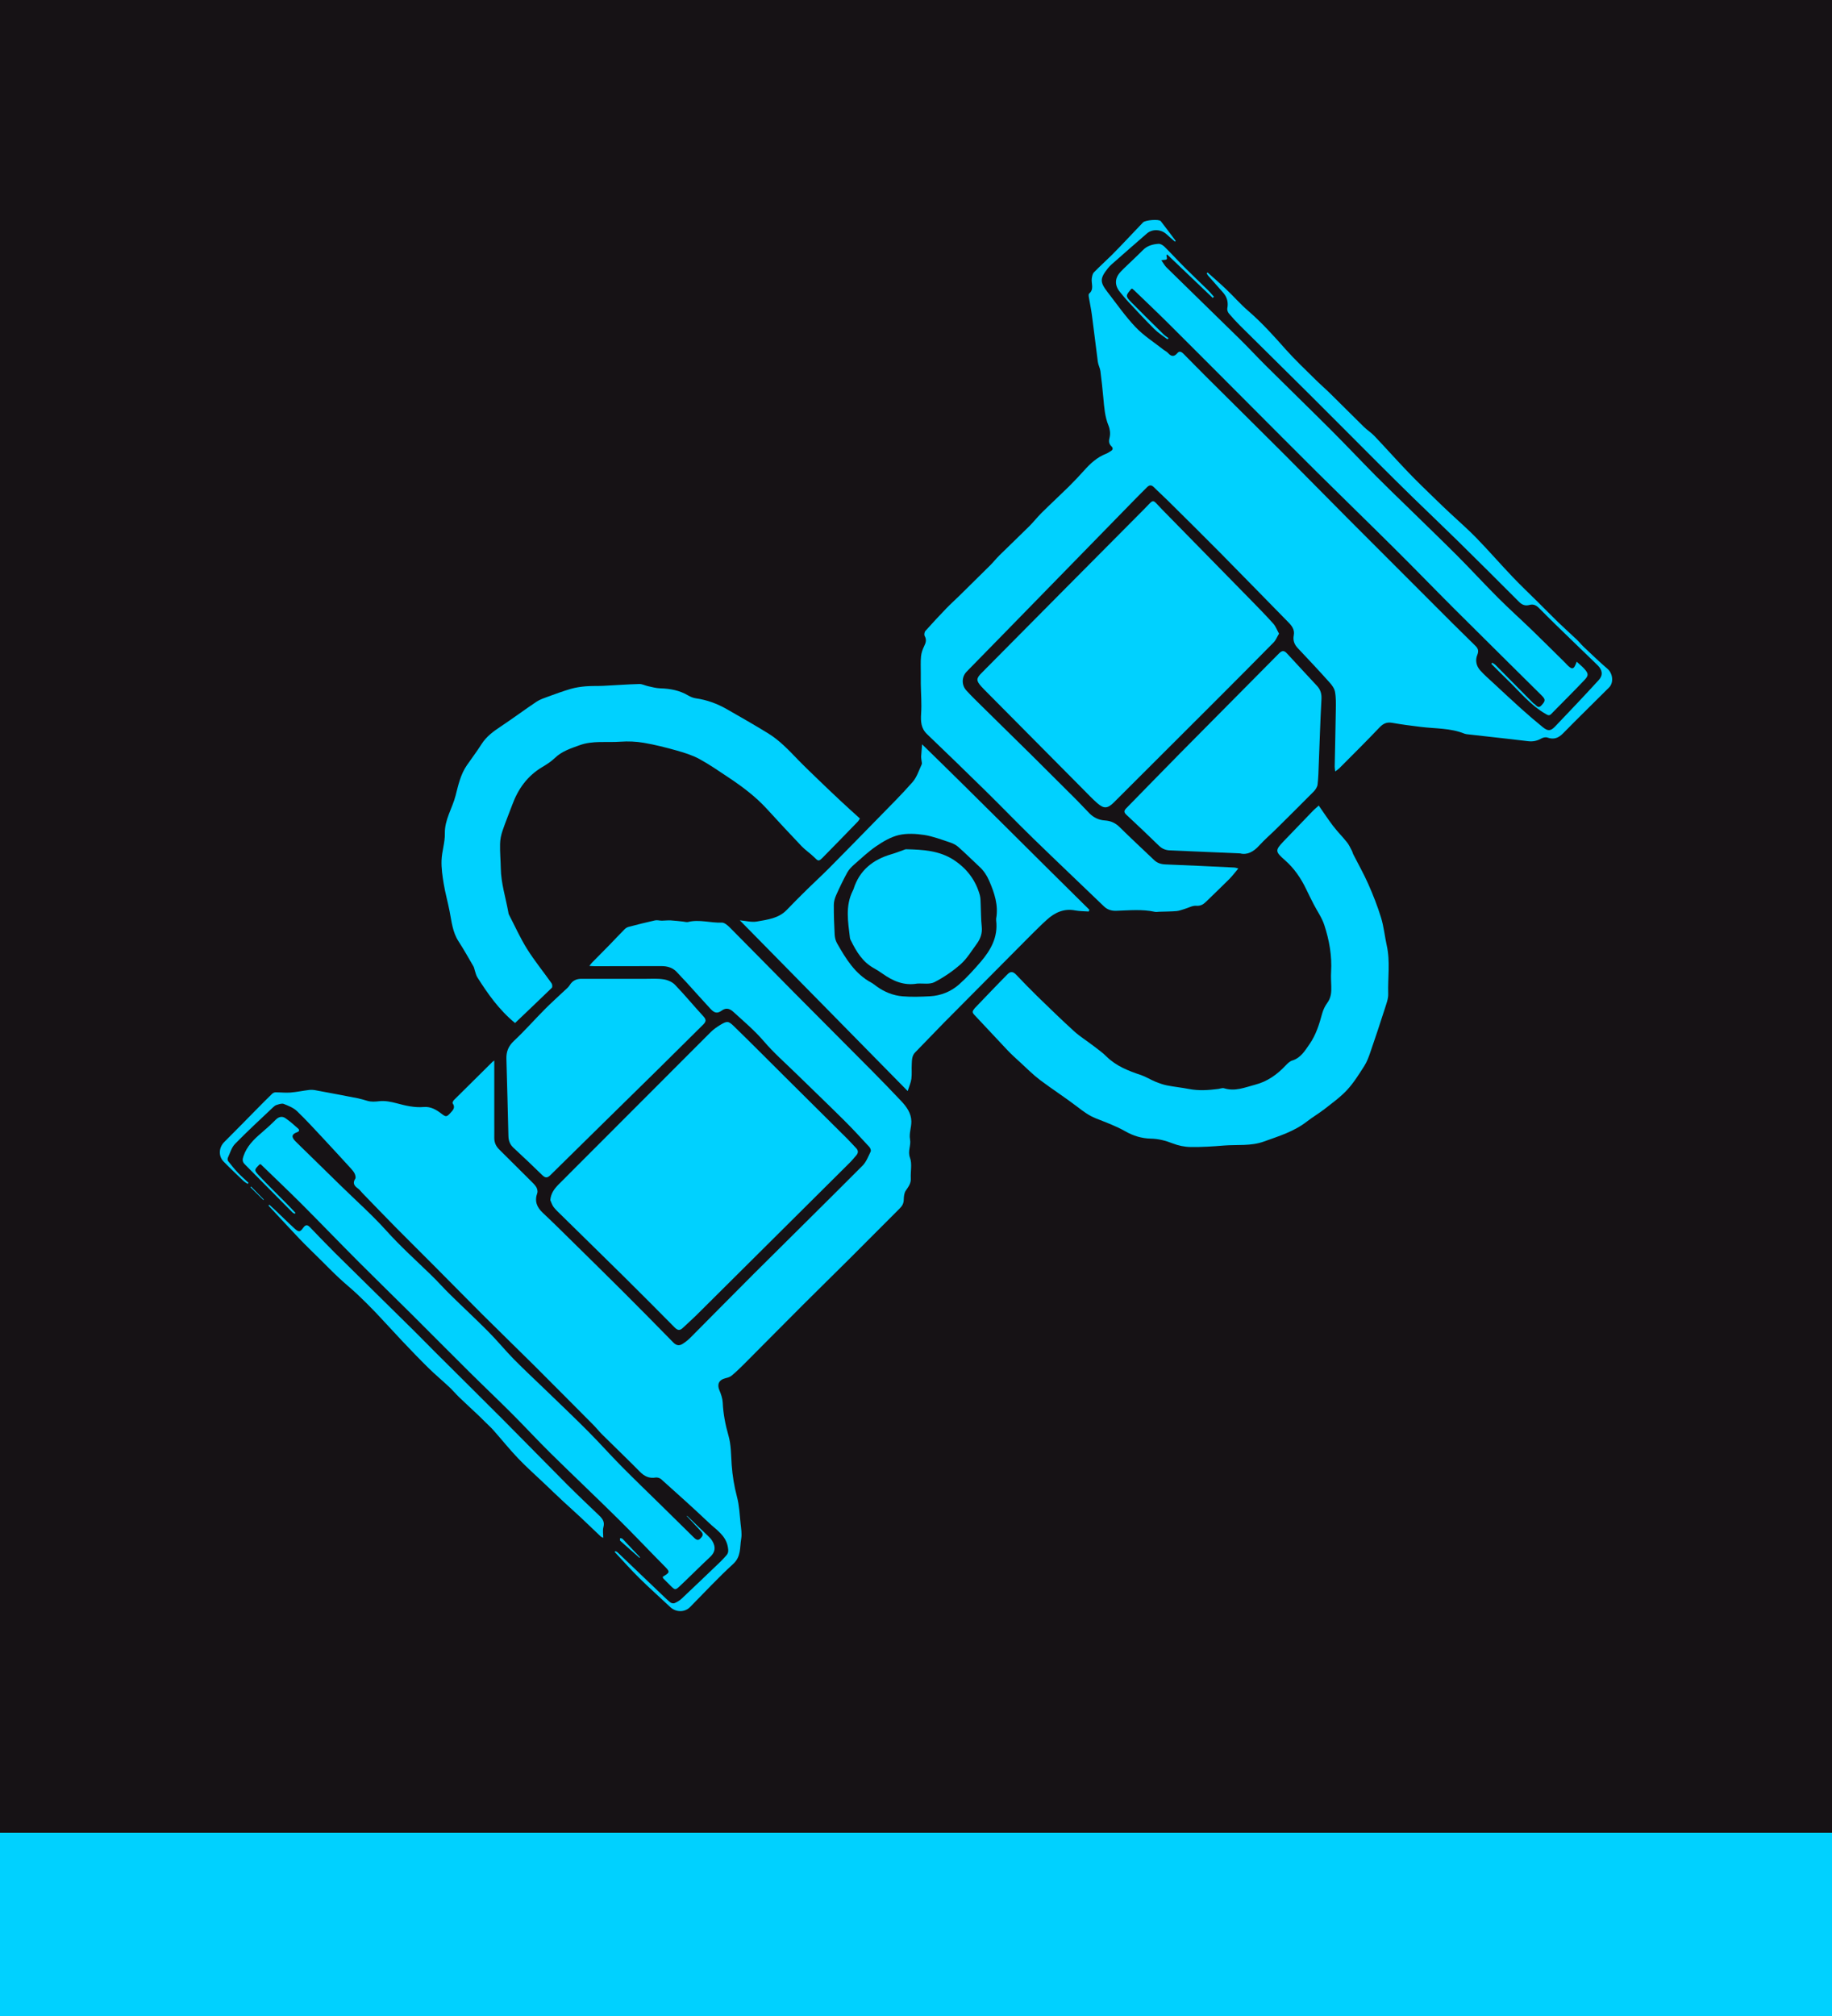 <svg width="50" height="55" viewBox="0 0 50 55" fill="none" xmlns="http://www.w3.org/2000/svg">
<g clip-path="url(#clip0_476_197)">
<rect width="50" height="55" fill="white"/>
<path d="M50 0L0 0L0 50L50 50L50 0Z" fill="#161215"/>
<rect y="50" width="50" height="5" fill="#00D1FF"/>
<g filter="url(#filter0_d_476_197)">
<path d="M32.067 6.593C31.991 6.526 31.912 6.46 31.838 6.391C31.692 6.255 31.455 6.239 31.303 6.369C30.979 6.648 30.658 6.932 30.336 7.215C30.301 7.246 30.268 7.281 30.238 7.318C30.018 7.595 30.014 7.694 30.229 7.97C30.479 8.293 30.713 8.631 30.994 8.926C31.215 9.159 31.495 9.336 31.75 9.537C31.79 9.569 31.841 9.591 31.875 9.628C31.963 9.725 32.04 9.746 32.136 9.631C32.203 9.553 32.267 9.62 32.317 9.669C32.519 9.871 32.717 10.077 32.92 10.278C33.637 10.992 34.358 11.703 35.074 12.418C35.64 12.985 36.2 13.559 36.766 14.126C37.722 15.084 38.679 16.04 39.636 16.997C39.847 17.207 40.06 17.415 40.271 17.623C40.34 17.692 40.364 17.757 40.32 17.865C40.259 18.01 40.29 18.169 40.398 18.288C40.508 18.412 40.635 18.521 40.757 18.634C41.007 18.866 41.256 19.1 41.51 19.328C41.704 19.502 41.902 19.673 42.105 19.837C42.248 19.952 42.319 19.948 42.444 19.819C42.844 19.4 43.242 18.981 43.633 18.554C43.756 18.421 43.736 18.278 43.6 18.146C43.214 17.771 42.824 17.398 42.438 17.021C42.293 16.88 42.151 16.736 42.008 16.593C41.934 16.518 41.856 16.472 41.743 16.504C41.638 16.534 41.547 16.508 41.463 16.424C40.909 15.868 40.352 15.314 39.792 14.763C39.39 14.368 38.982 13.981 38.578 13.588C38.243 13.261 37.91 12.931 37.58 12.601C36.948 11.97 36.32 11.336 35.687 10.707C35.074 10.097 34.457 9.492 33.844 8.883C33.736 8.776 33.635 8.665 33.537 8.549C33.51 8.516 33.489 8.457 33.496 8.416C33.528 8.252 33.493 8.109 33.383 7.984C33.247 7.829 33.109 7.676 32.974 7.521C32.958 7.502 32.946 7.479 32.933 7.458C32.941 7.449 32.949 7.441 32.958 7.433C33.129 7.587 33.304 7.737 33.47 7.896C33.671 8.087 33.853 8.297 34.063 8.478C34.439 8.802 34.769 9.169 35.097 9.54C35.35 9.823 35.628 10.084 35.898 10.352C36.03 10.483 36.172 10.605 36.304 10.735C36.612 11.037 36.915 11.343 37.223 11.645C37.313 11.733 37.423 11.802 37.51 11.893C37.824 12.224 38.127 12.564 38.443 12.893C38.67 13.131 38.908 13.357 39.144 13.587C39.285 13.726 39.429 13.862 39.574 13.998C39.813 14.223 40.063 14.437 40.291 14.673C40.633 15.025 40.955 15.396 41.294 15.751C41.52 15.988 41.759 16.212 41.991 16.443C42.168 16.618 42.342 16.797 42.52 16.97C42.688 17.132 42.863 17.287 43.032 17.448C43.099 17.511 43.155 17.583 43.221 17.646C43.437 17.849 43.65 18.056 43.874 18.248C44.016 18.369 44.049 18.623 43.915 18.756C43.497 19.174 43.073 19.586 42.659 20.008C42.533 20.136 42.406 20.184 42.234 20.122C42.187 20.105 42.115 20.12 42.069 20.146C41.954 20.213 41.836 20.237 41.705 20.221C41.378 20.181 41.051 20.145 40.724 20.108C40.504 20.083 40.283 20.059 40.063 20.034C40.031 20.03 39.999 20.028 39.969 20.016C39.586 19.86 39.177 19.881 38.776 19.831C38.517 19.8 38.258 19.766 38.002 19.721C37.857 19.695 37.759 19.733 37.655 19.841C37.294 20.221 36.922 20.588 36.553 20.96C36.526 20.987 36.492 21.007 36.441 21.047C36.435 20.989 36.426 20.953 36.427 20.916C36.437 20.396 36.45 19.878 36.458 19.358C36.46 19.195 36.465 19.03 36.435 18.872C36.418 18.779 36.35 18.687 36.283 18.614C36 18.298 35.709 17.988 35.418 17.68C35.323 17.579 35.284 17.468 35.31 17.333C35.34 17.178 35.258 17.072 35.155 16.969C34.537 16.342 33.925 15.709 33.305 15.083C32.834 14.606 32.356 14.136 31.88 13.664C31.754 13.538 31.62 13.42 31.494 13.293C31.424 13.223 31.367 13.229 31.303 13.295C31.194 13.405 31.083 13.512 30.975 13.624C29.782 14.844 28.591 16.065 27.398 17.286C27.059 17.632 26.719 17.977 26.382 18.324C26.244 18.465 26.239 18.692 26.376 18.839C26.518 18.994 26.669 19.141 26.819 19.288C27.267 19.731 27.719 20.171 28.168 20.615C28.574 21.017 28.978 21.42 29.382 21.824C29.502 21.944 29.616 22.071 29.736 22.192C29.853 22.307 29.992 22.374 30.16 22.384C30.31 22.394 30.438 22.449 30.551 22.559C30.862 22.866 31.182 23.163 31.498 23.463C31.586 23.547 31.688 23.578 31.811 23.583C32.436 23.607 33.062 23.638 33.688 23.668C33.729 23.671 33.77 23.687 33.797 23.694C33.713 23.793 33.636 23.897 33.546 23.987C33.339 24.195 33.125 24.396 32.915 24.602C32.839 24.676 32.766 24.72 32.644 24.711C32.543 24.704 32.438 24.767 32.334 24.797C32.26 24.818 32.187 24.849 32.112 24.856C31.955 24.869 31.796 24.868 31.637 24.874C31.598 24.875 31.556 24.884 31.519 24.876C31.17 24.8 30.818 24.837 30.466 24.848C30.339 24.852 30.225 24.82 30.129 24.727C29.489 24.111 28.843 23.5 28.206 22.881C27.765 22.452 27.339 22.009 26.9 21.578C26.371 21.058 25.838 20.542 25.302 20.029C25.134 19.869 25.127 19.682 25.14 19.467C25.158 19.197 25.135 18.925 25.131 18.654C25.13 18.557 25.131 18.46 25.131 18.364C25.132 18.212 25.122 18.059 25.137 17.909C25.146 17.814 25.179 17.717 25.222 17.63C25.269 17.535 25.294 17.453 25.237 17.351C25.218 17.318 25.23 17.243 25.257 17.213C25.441 17.007 25.629 16.804 25.821 16.605C25.939 16.482 26.066 16.369 26.187 16.25C26.469 15.973 26.751 15.696 27.031 15.417C27.115 15.333 27.189 15.238 27.273 15.155C27.546 14.886 27.825 14.621 28.097 14.351C28.212 14.237 28.311 14.107 28.427 13.993C28.669 13.753 28.92 13.522 29.163 13.283C29.309 13.138 29.452 12.988 29.589 12.835C29.76 12.643 29.945 12.473 30.189 12.379C30.233 12.362 30.272 12.333 30.313 12.309C30.377 12.273 30.385 12.226 30.333 12.175C30.259 12.103 30.259 12.032 30.285 11.93C30.309 11.831 30.294 11.707 30.254 11.611C30.153 11.366 30.137 11.111 30.113 10.855C30.09 10.611 30.065 10.366 30.033 10.123C30.021 10.038 29.975 9.958 29.963 9.872C29.906 9.445 29.858 9.017 29.8 8.59C29.78 8.433 29.745 8.278 29.72 8.121C29.713 8.084 29.705 8.026 29.725 8.01C29.868 7.89 29.779 7.737 29.797 7.599C29.806 7.541 29.817 7.471 29.855 7.431C30.012 7.269 30.181 7.119 30.341 6.96C30.476 6.827 30.606 6.687 30.738 6.55C30.892 6.39 31.044 6.228 31.197 6.067C31.258 6.003 31.632 5.972 31.68 6.033C31.819 6.21 31.953 6.392 32.088 6.572C32.081 6.577 32.074 6.585 32.067 6.593Z" fill="#00D1FF"/>
<path d="M13.49 28.934C13.49 29.497 13.49 30.054 13.49 30.613C13.49 30.755 13.492 30.898 13.49 31.041C13.489 31.167 13.534 31.27 13.624 31.359C13.909 31.64 14.193 31.923 14.476 32.206C14.531 32.263 14.593 32.317 14.634 32.382C14.662 32.428 14.68 32.501 14.664 32.547C14.584 32.768 14.65 32.934 14.814 33.088C15.086 33.342 15.35 33.606 15.616 33.867C16.077 34.321 16.538 34.773 16.997 35.231C17.459 35.693 17.92 36.158 18.377 36.626C18.464 36.715 18.547 36.72 18.639 36.658C18.712 36.61 18.781 36.556 18.842 36.495C19.419 35.916 19.991 35.332 20.57 34.755C21.559 33.77 22.556 32.79 23.541 31.801C23.643 31.699 23.698 31.549 23.763 31.416C23.778 31.386 23.754 31.32 23.726 31.29C23.495 31.04 23.264 30.788 23.022 30.549C22.594 30.124 22.158 29.708 21.727 29.287C21.429 28.996 21.114 28.721 20.845 28.405C20.592 28.11 20.299 27.865 20.016 27.606C19.909 27.508 19.81 27.49 19.699 27.57C19.561 27.669 19.486 27.625 19.381 27.512C19.163 27.276 18.949 27.036 18.733 26.798C18.653 26.71 18.567 26.627 18.489 26.538C18.371 26.4 18.218 26.356 18.043 26.357C17.44 26.36 16.837 26.36 16.234 26.36C16.192 26.36 16.151 26.356 16.085 26.352C16.12 26.308 16.137 26.283 16.158 26.262C16.316 26.101 16.475 25.942 16.633 25.781C16.77 25.639 16.905 25.494 17.045 25.354C17.074 25.324 17.115 25.297 17.155 25.287C17.394 25.224 17.634 25.164 17.876 25.11C17.935 25.097 18.001 25.117 18.064 25.117C18.145 25.117 18.227 25.105 18.308 25.11C18.422 25.116 18.535 25.131 18.648 25.143C18.691 25.147 18.738 25.164 18.778 25.154C19.085 25.075 19.39 25.184 19.697 25.17C19.768 25.167 19.855 25.24 19.914 25.299C20.504 25.892 21.09 26.491 21.679 27.085C22.386 27.798 23.097 28.507 23.804 29.22C24.069 29.487 24.332 29.759 24.591 30.033C24.74 30.19 24.87 30.367 24.873 30.594C24.875 30.757 24.807 30.926 24.837 31.081C24.869 31.253 24.768 31.404 24.836 31.586C24.898 31.753 24.847 31.959 24.858 32.147C24.867 32.287 24.79 32.38 24.719 32.486C24.677 32.55 24.668 32.644 24.666 32.724C24.665 32.824 24.629 32.895 24.56 32.964C24.091 33.431 23.625 33.902 23.156 34.37C22.749 34.776 22.337 35.177 21.931 35.583C21.387 36.126 20.847 36.674 20.304 37.218C20.194 37.328 20.083 37.435 19.964 37.533C19.918 37.571 19.851 37.587 19.791 37.603C19.621 37.645 19.566 37.769 19.634 37.928C19.679 38.035 19.719 38.151 19.725 38.264C19.739 38.571 19.796 38.865 19.881 39.162C19.955 39.416 19.951 39.693 19.969 39.96C19.99 40.257 20.038 40.547 20.114 40.836C20.177 41.071 20.187 41.319 20.212 41.563C20.227 41.701 20.252 41.846 20.229 41.981C20.188 42.216 20.231 42.466 20.01 42.668C19.6 43.041 19.223 43.45 18.832 43.845C18.686 43.992 18.447 43.99 18.293 43.844C18.014 43.581 17.726 43.327 17.453 43.057C17.219 42.827 17.002 42.581 16.777 42.341C16.784 42.333 16.79 42.325 16.795 42.318C16.815 42.328 16.838 42.335 16.854 42.35C17.253 42.73 17.651 43.111 18.05 43.492C18.13 43.568 18.209 43.647 18.295 43.716C18.323 43.739 18.38 43.75 18.411 43.736C18.479 43.707 18.547 43.667 18.601 43.617C18.959 43.28 19.314 42.94 19.669 42.6C19.723 42.547 19.773 42.49 19.823 42.435C19.886 42.367 19.881 42.297 19.865 42.206C19.81 41.886 19.547 41.735 19.343 41.54C18.918 41.136 18.479 40.746 18.043 40.354C18.008 40.323 17.942 40.303 17.896 40.31C17.717 40.34 17.586 40.276 17.462 40.149C17.125 39.807 16.778 39.476 16.437 39.138C16.353 39.055 16.279 38.96 16.196 38.876C15.651 38.328 15.106 37.779 14.559 37.233C14.098 36.775 13.63 36.323 13.169 35.864C12.737 35.433 12.31 34.996 11.879 34.564C11.518 34.201 11.154 33.842 10.794 33.478C10.49 33.17 10.191 32.858 9.89 32.548C9.852 32.508 9.819 32.46 9.775 32.428C9.673 32.356 9.614 32.283 9.697 32.155C9.716 32.126 9.698 32.061 9.681 32.021C9.658 31.972 9.621 31.927 9.584 31.886C9.336 31.614 9.087 31.343 8.836 31.074C8.595 30.817 8.358 30.555 8.104 30.312C8.008 30.221 7.871 30.167 7.744 30.117C7.691 30.096 7.615 30.126 7.552 30.144C7.515 30.154 7.481 30.182 7.453 30.209C7.104 30.539 6.75 30.864 6.415 31.207C6.32 31.303 6.28 31.455 6.22 31.583C6.208 31.608 6.209 31.654 6.224 31.674C6.309 31.782 6.395 31.891 6.49 31.991C6.582 32.089 6.686 32.177 6.784 32.27C6.776 32.279 6.767 32.289 6.759 32.298C6.721 32.272 6.679 32.25 6.646 32.219C6.463 32.044 6.279 31.87 6.102 31.689C5.955 31.538 5.972 31.304 6.121 31.156C6.436 30.843 6.745 30.525 7.057 30.209C7.179 30.085 7.302 29.962 7.427 29.841C7.451 29.818 7.489 29.8 7.521 29.8C7.654 29.8 7.789 29.817 7.922 29.807C8.094 29.794 8.264 29.757 8.435 29.736C8.493 29.73 8.554 29.733 8.611 29.744C9 29.816 9.388 29.889 9.776 29.965C9.861 29.983 9.944 30.009 10.028 30.033C10.135 30.064 10.238 30.056 10.351 30.043C10.507 30.025 10.674 30.059 10.829 30.1C11.072 30.165 11.313 30.223 11.567 30.201C11.759 30.185 11.911 30.277 12.055 30.388C12.169 30.476 12.191 30.474 12.29 30.367C12.36 30.29 12.438 30.218 12.354 30.1C12.344 30.085 12.367 30.033 12.388 30.012C12.739 29.662 13.091 29.314 13.445 28.965C13.463 28.953 13.479 28.943 13.49 28.934Z" fill="#00D1FF"/>
<path d="M15.019 32.742C15.035 32.555 15.131 32.428 15.249 32.31C15.892 31.668 16.533 31.024 17.175 30.382C17.914 29.641 18.654 28.899 19.395 28.16C19.473 28.083 19.565 28.018 19.659 27.961C19.843 27.852 19.878 27.848 20.034 28.001C20.497 28.451 20.953 28.911 21.411 29.366C21.988 29.939 22.565 30.512 23.142 31.085C23.217 31.161 23.287 31.243 23.362 31.319C23.432 31.389 23.428 31.456 23.365 31.526C23.308 31.591 23.253 31.66 23.191 31.721C21.793 33.112 20.395 34.502 18.996 35.891C18.878 36.008 18.752 36.117 18.631 36.232C18.55 36.309 18.489 36.292 18.414 36.216C17.951 35.748 17.486 35.281 17.018 34.818C16.448 34.255 15.874 33.696 15.303 33.134C15.235 33.068 15.164 33.002 15.107 32.927C15.067 32.873 15.048 32.804 15.019 32.742Z" fill="#00D1FF"/>
<path d="M34.908 17.287C34.853 17.378 34.821 17.465 34.761 17.526C34.233 18.063 33.7 18.597 33.167 19.13C32.277 20.019 31.387 20.906 30.497 21.795C30.463 21.828 30.43 21.862 30.396 21.896C30.226 22.061 30.128 22.069 29.947 21.911C29.813 21.794 29.69 21.663 29.564 21.536C28.665 20.629 27.765 19.723 26.865 18.816C26.837 18.787 26.809 18.759 26.783 18.729C26.64 18.569 26.64 18.512 26.788 18.362C28.266 16.872 29.743 15.38 31.224 13.893C31.519 13.597 31.424 13.601 31.722 13.905C32.527 14.727 33.334 15.547 34.138 16.369C34.346 16.582 34.555 16.794 34.753 17.016C34.817 17.087 34.851 17.186 34.908 17.287Z" fill="#00D1FF"/>
<path d="M35.992 21.977C36.131 22.176 36.252 22.362 36.387 22.538C36.505 22.692 36.643 22.829 36.764 22.981C36.821 23.052 36.858 23.14 36.902 23.221C36.915 23.245 36.918 23.274 36.93 23.299C37.068 23.571 37.219 23.836 37.342 24.114C37.475 24.414 37.596 24.721 37.692 25.034C37.768 25.28 37.792 25.542 37.848 25.794C37.946 26.233 37.875 26.676 37.888 27.117C37.892 27.246 37.839 27.38 37.799 27.507C37.671 27.907 37.539 28.305 37.402 28.701C37.358 28.831 37.309 28.965 37.236 29.08C37.091 29.306 36.947 29.54 36.765 29.736C36.584 29.932 36.362 30.09 36.151 30.256C35.995 30.377 35.822 30.478 35.666 30.599C35.317 30.871 34.905 30.995 34.498 31.142C34.136 31.273 33.769 31.223 33.405 31.252C33.101 31.277 32.796 31.297 32.492 31.292C32.33 31.29 32.159 31.254 32.008 31.195C31.812 31.118 31.617 31.068 31.409 31.064C31.159 31.058 30.933 30.989 30.71 30.863C30.457 30.719 30.178 30.618 29.906 30.51C29.719 30.435 29.564 30.32 29.406 30.198C29.072 29.942 28.718 29.715 28.382 29.462C28.193 29.319 28.026 29.149 27.851 28.989C27.731 28.88 27.61 28.771 27.499 28.654C27.193 28.332 26.894 28.004 26.588 27.683C26.538 27.631 26.535 27.592 26.576 27.541C26.586 27.529 26.594 27.515 26.605 27.503C26.902 27.195 27.195 26.884 27.497 26.58C27.587 26.489 27.654 26.508 27.739 26.597C27.927 26.794 28.116 26.99 28.311 27.18C28.644 27.503 28.975 27.826 29.318 28.137C29.476 28.28 29.66 28.393 29.83 28.524C29.955 28.62 30.087 28.712 30.198 28.823C30.464 29.085 30.796 29.215 31.14 29.329C31.276 29.376 31.401 29.456 31.535 29.511C31.64 29.553 31.747 29.592 31.856 29.613C32.054 29.652 32.256 29.671 32.453 29.71C32.718 29.761 32.981 29.743 33.245 29.709C33.3 29.702 33.361 29.675 33.409 29.69C33.707 29.784 33.977 29.666 34.255 29.593C34.59 29.506 34.856 29.316 35.089 29.068C35.139 29.015 35.199 28.955 35.266 28.934C35.501 28.862 35.611 28.671 35.739 28.488C35.917 28.233 36.006 27.944 36.086 27.648C36.114 27.547 36.163 27.446 36.225 27.361C36.327 27.222 36.34 27.07 36.334 26.91C36.33 26.779 36.321 26.647 36.329 26.518C36.356 26.077 36.279 25.649 36.143 25.235C36.079 25.038 35.953 24.862 35.857 24.676C35.787 24.539 35.717 24.402 35.651 24.262C35.508 23.962 35.323 23.691 35.073 23.471C34.8 23.23 34.794 23.203 35.039 22.946C35.297 22.677 35.555 22.408 35.815 22.14C35.865 22.086 35.924 22.039 35.992 21.977Z" fill="#00D1FF"/>
<path d="M14.057 27.91C13.615 27.546 13.313 27.111 13.028 26.663C12.994 26.609 12.98 26.54 12.959 26.478C12.946 26.441 12.942 26.4 12.923 26.367C12.789 26.137 12.66 25.905 12.515 25.682C12.35 25.429 12.326 25.14 12.27 24.857C12.222 24.609 12.152 24.365 12.111 24.116C12.075 23.902 12.043 23.683 12.051 23.468C12.06 23.225 12.146 22.983 12.141 22.741C12.133 22.36 12.344 22.055 12.433 21.709C12.507 21.421 12.569 21.129 12.742 20.878C12.875 20.686 13.017 20.499 13.142 20.302C13.274 20.094 13.461 19.957 13.661 19.824C13.991 19.605 14.31 19.367 14.64 19.146C14.736 19.082 14.851 19.044 14.961 19.004C15.166 18.929 15.372 18.854 15.581 18.793C15.712 18.756 15.85 18.735 15.986 18.724C16.144 18.711 16.302 18.718 16.461 18.711C16.79 18.695 17.118 18.67 17.446 18.661C17.525 18.658 17.605 18.703 17.685 18.72C17.796 18.744 17.907 18.776 18.02 18.779C18.291 18.787 18.547 18.834 18.783 18.974C18.847 19.012 18.921 19.041 18.994 19.052C19.293 19.094 19.57 19.196 19.831 19.344C20.209 19.559 20.586 19.776 20.958 20.003C21.276 20.197 21.529 20.467 21.785 20.733C21.967 20.92 22.157 21.1 22.345 21.282C22.544 21.474 22.744 21.665 22.947 21.854C23.117 22.014 23.291 22.169 23.469 22.33C23.449 22.362 23.438 22.387 23.42 22.406C23.105 22.731 22.79 23.056 22.472 23.378C22.34 23.511 22.34 23.503 22.211 23.377C22.106 23.275 21.981 23.193 21.88 23.088C21.557 22.75 21.24 22.407 20.924 22.062C20.618 21.729 20.26 21.461 19.886 21.212C19.622 21.037 19.361 20.855 19.083 20.704C18.893 20.602 18.681 20.536 18.473 20.477C18.176 20.393 17.875 20.317 17.571 20.265C17.362 20.229 17.144 20.22 16.933 20.235C16.56 20.262 16.177 20.199 15.815 20.332C15.578 20.418 15.336 20.494 15.145 20.678C15.043 20.776 14.921 20.855 14.799 20.927C14.395 21.167 14.14 21.522 13.981 21.956C13.893 22.194 13.795 22.428 13.714 22.668C13.675 22.783 13.65 22.907 13.648 23.028C13.643 23.248 13.664 23.469 13.668 23.69C13.675 24.096 13.799 24.48 13.871 24.874C13.876 24.901 13.879 24.931 13.892 24.955C14.054 25.267 14.198 25.59 14.384 25.888C14.588 26.213 14.832 26.512 15.054 26.826C15.075 26.855 15.081 26.93 15.061 26.949C14.724 27.275 14.386 27.597 14.057 27.91Z" fill="#00D1FF"/>
<path d="M24.773 29.766C23.226 28.194 21.71 26.652 20.191 25.108C20.356 25.121 20.512 25.167 20.656 25.141C20.945 25.089 21.249 25.057 21.472 24.825C21.659 24.63 21.849 24.44 22.042 24.251C22.231 24.064 22.428 23.886 22.615 23.698C23.068 23.241 23.517 22.782 23.966 22.322C24.284 21.996 24.608 21.677 24.908 21.334C25.023 21.203 25.079 21.017 25.156 20.853C25.169 20.825 25.154 20.785 25.151 20.75C25.148 20.715 25.139 20.68 25.14 20.645C25.147 20.537 25.157 20.429 25.166 20.306C26.693 21.791 28.203 23.315 29.733 24.821C29.726 24.836 29.72 24.852 29.713 24.868C29.589 24.858 29.464 24.861 29.344 24.838C29.039 24.779 28.792 24.894 28.575 25.089C28.413 25.235 28.26 25.389 28.105 25.543C27.32 26.333 26.534 27.122 25.75 27.914C25.491 28.177 25.239 28.446 24.98 28.708C24.884 28.804 24.89 28.924 24.884 29.041C24.877 29.171 24.891 29.304 24.874 29.433C24.86 29.537 24.814 29.636 24.773 29.766ZM27.187 25.065C27.254 24.696 27.141 24.362 26.997 24.029C26.933 23.882 26.852 23.759 26.737 23.652C26.542 23.47 26.354 23.283 26.155 23.107C26.093 23.052 26.011 23.01 25.931 22.984C25.698 22.907 25.465 22.817 25.225 22.779C24.997 22.745 24.751 22.731 24.531 22.782C24.314 22.833 24.104 22.957 23.916 23.085C23.701 23.231 23.51 23.413 23.313 23.585C23.24 23.65 23.167 23.724 23.121 23.809C23.011 24.01 22.911 24.218 22.818 24.428C22.782 24.509 22.757 24.602 22.757 24.689C22.756 24.959 22.765 25.229 22.78 25.498C22.785 25.579 22.805 25.666 22.845 25.734C23.085 26.156 23.335 26.571 23.785 26.811C23.837 26.839 23.882 26.88 23.931 26.914C24.142 27.065 24.379 27.16 24.633 27.181C24.881 27.203 25.132 27.193 25.38 27.18C25.681 27.164 25.956 27.052 26.178 26.855C26.388 26.668 26.579 26.458 26.762 26.245C27.041 25.922 27.242 25.564 27.188 25.113C27.186 25.097 27.187 25.081 27.187 25.065Z" fill="#00D1FF"/>
<path d="M18.753 41.354C18.88 41.477 19.008 41.601 19.136 41.724C19.218 41.804 19.305 41.88 19.383 41.964C19.422 42.005 19.453 42.058 19.476 42.111C19.537 42.258 19.492 42.374 19.376 42.481C19.101 42.738 18.836 43.006 18.561 43.265C18.43 43.388 18.425 43.383 18.297 43.258C18.235 43.198 18.173 43.136 18.112 43.073C18.102 43.063 18.095 43.047 18.088 43.036C18.092 43.025 18.092 43.014 18.097 43.011C18.293 42.894 18.289 42.882 18.125 42.717C17.709 42.298 17.304 41.867 16.883 41.451C16.268 40.843 15.639 40.249 15.024 39.643C14.665 39.289 14.324 38.918 13.967 38.562C13.586 38.181 13.194 37.81 12.811 37.43C12.29 36.914 11.774 36.392 11.254 35.874C10.77 35.393 10.28 34.918 9.798 34.435C9.274 33.91 8.76 33.376 8.236 32.851C7.865 32.481 7.486 32.122 7.115 31.762C7.095 31.767 7.085 31.765 7.081 31.77C6.939 31.914 6.929 31.924 7.069 32.072C7.319 32.338 7.581 32.592 7.838 32.852C7.915 32.93 7.99 33.01 8.065 33.089C8.059 33.096 8.053 33.105 8.047 33.113C8.027 33.103 8.001 33.096 7.986 33.081C7.55 32.642 7.115 32.201 6.679 31.762C6.612 31.695 6.613 31.634 6.645 31.541C6.737 31.271 6.925 31.086 7.132 30.91C7.268 30.794 7.4 30.674 7.526 30.547C7.606 30.467 7.699 30.446 7.784 30.502C7.91 30.586 8.024 30.69 8.138 30.791C8.176 30.825 8.173 30.866 8.111 30.888C7.96 30.942 7.945 31.016 8.061 31.134C8.175 31.25 8.293 31.361 8.409 31.475C8.704 31.763 8.998 32.051 9.293 32.34C9.712 32.75 10.153 33.141 10.545 33.576C10.928 34.002 11.352 34.384 11.762 34.781C11.944 34.956 12.111 35.148 12.293 35.325C12.635 35.661 12.987 35.987 13.325 36.327C13.568 36.571 13.787 36.84 14.028 37.086C14.321 37.382 14.626 37.665 14.925 37.954C15.301 38.318 15.681 38.678 16.05 39.049C16.36 39.36 16.653 39.69 16.961 40.002C17.306 40.351 17.66 40.691 18.011 41.035C18.32 41.338 18.628 41.642 18.936 41.945C19.028 42.035 19.072 42.031 19.148 41.936C19.201 41.87 19.174 41.821 19.126 41.77C18.998 41.635 18.872 41.499 18.745 41.362C18.748 41.36 18.751 41.357 18.753 41.354Z" fill="#00D1FF"/>
<path d="M43.032 18.052C43.109 18.124 43.181 18.18 43.241 18.247C43.355 18.376 43.363 18.426 43.243 18.553C42.946 18.867 42.638 19.171 42.335 19.48C42.286 19.529 42.251 19.516 42.193 19.482C41.764 19.237 41.462 18.852 41.113 18.519C40.974 18.385 40.839 18.247 40.703 18.111C40.711 18.1 40.72 18.089 40.727 18.079C40.758 18.101 40.793 18.119 40.819 18.145C41.159 18.488 41.499 18.833 41.84 19.177C41.845 19.182 41.85 19.19 41.857 19.193C41.926 19.222 41.969 19.354 42.072 19.242C42.183 19.119 42.186 19.083 42.068 18.966C41.279 18.183 40.488 17.404 39.701 16.619C39.159 16.078 38.627 15.527 38.083 14.987C37.374 14.282 36.656 13.587 35.946 12.883C35.298 12.241 34.656 11.592 34.011 10.947C33.316 10.251 32.622 9.553 31.925 8.86C31.607 8.543 31.282 8.235 30.959 7.924C30.94 7.906 30.918 7.889 30.9 7.874C30.886 7.879 30.877 7.881 30.872 7.886C30.718 8.068 30.713 8.079 30.883 8.253C31.172 8.547 31.467 8.836 31.761 9.125C31.8 9.163 31.849 9.192 31.893 9.226C31.883 9.237 31.873 9.247 31.863 9.257C31.742 9.164 31.61 9.082 31.502 8.975C31.257 8.732 31.023 8.479 30.788 8.227C30.71 8.143 30.638 8.053 30.565 7.964C30.417 7.785 30.421 7.588 30.583 7.417C30.686 7.307 30.799 7.206 30.907 7.101C31.001 7.01 31.098 6.921 31.189 6.827C31.307 6.704 31.46 6.663 31.619 6.652C31.672 6.648 31.74 6.69 31.782 6.731C31.974 6.921 32.155 7.12 32.346 7.31C32.551 7.515 32.762 7.713 32.969 7.916C33.027 7.972 33.077 8.036 33.131 8.096C33.12 8.107 33.109 8.117 33.099 8.128C32.684 7.733 32.27 7.338 31.856 6.943C31.849 6.95 31.842 6.958 31.835 6.965C31.839 7.002 31.859 7.057 31.842 7.071C31.816 7.094 31.767 7.088 31.696 7.099C31.748 7.173 31.785 7.246 31.84 7.299C32.502 7.95 33.17 8.595 33.832 9.246C34.078 9.488 34.312 9.742 34.557 9.985C35.143 10.567 35.735 11.141 36.319 11.724C36.734 12.139 37.137 12.566 37.55 12.984C37.829 13.265 38.115 13.54 38.399 13.816C38.858 14.266 39.322 14.711 39.776 15.165C40.151 15.541 40.51 15.933 40.886 16.309C41.188 16.611 41.507 16.897 41.815 17.194C42.123 17.492 42.425 17.795 42.731 18.095C42.742 18.106 42.752 18.119 42.763 18.131C42.91 18.281 42.956 18.272 43.032 18.052Z" fill="#00D1FF"/>
<path d="M15.9 26.704C16.467 26.704 17.034 26.704 17.6 26.704C17.771 26.704 17.944 26.691 18.111 26.718C18.22 26.735 18.346 26.787 18.421 26.866C18.69 27.145 18.938 27.446 19.201 27.732C19.286 27.823 19.266 27.88 19.188 27.956C18.775 28.362 18.367 28.773 17.953 29.179C16.977 30.139 15.998 31.096 15.023 32.058C14.938 32.142 14.884 32.141 14.8 32.06C14.542 31.808 14.28 31.559 14.014 31.314C13.917 31.224 13.879 31.12 13.876 30.988C13.861 30.286 13.839 29.585 13.821 28.882C13.816 28.691 13.876 28.539 14.025 28.399C14.318 28.126 14.582 27.824 14.864 27.54C15.036 27.365 15.221 27.203 15.399 27.033C15.451 26.984 15.511 26.938 15.547 26.879C15.63 26.742 15.749 26.697 15.9 26.704Z" fill="#00D1FF"/>
<path d="M33.847 23.282C33.182 23.253 32.556 23.225 31.93 23.2C31.814 23.195 31.718 23.157 31.633 23.075C31.339 22.79 31.044 22.508 30.744 22.23C30.672 22.163 30.671 22.119 30.741 22.048C31.231 21.551 31.715 21.048 32.206 20.552C33.104 19.643 34.006 18.739 34.904 17.83C34.986 17.747 35.043 17.737 35.124 17.826C35.397 18.126 35.675 18.419 35.949 18.717C36.041 18.817 36.074 18.932 36.066 19.076C36.034 19.663 36.017 20.249 35.993 20.836C35.986 21.027 35.982 21.217 35.96 21.405C35.951 21.472 35.903 21.545 35.854 21.595C35.505 21.948 35.152 22.296 34.8 22.645C34.656 22.786 34.501 22.919 34.366 23.069C34.212 23.239 34.039 23.331 33.847 23.282Z" fill="#00D1FF"/>
<path d="M16.464 41.955C16.43 41.938 16.411 41.932 16.398 41.92C16.22 41.751 16.044 41.581 15.865 41.413C15.704 41.262 15.538 41.116 15.376 40.965C15.208 40.809 15.042 40.649 14.876 40.491C14.629 40.257 14.374 40.031 14.139 39.785C13.904 39.539 13.691 39.272 13.465 39.017C13.399 38.942 13.325 38.877 13.255 38.807C13.19 38.743 13.127 38.679 13.061 38.616C12.886 38.451 12.707 38.288 12.534 38.121C12.44 38.031 12.357 37.93 12.261 37.84C12.074 37.665 11.877 37.501 11.695 37.322C11.45 37.081 11.211 36.832 10.975 36.583C10.736 36.331 10.504 36.071 10.264 35.819C10.098 35.645 9.927 35.475 9.752 35.31C9.591 35.158 9.418 35.02 9.256 34.868C9.082 34.707 8.917 34.536 8.748 34.369C8.555 34.178 8.358 33.989 8.17 33.793C7.886 33.495 7.609 33.191 7.328 32.891C7.335 32.883 7.343 32.874 7.35 32.867C7.404 32.917 7.461 32.967 7.515 33.018C7.69 33.184 7.861 33.355 8.04 33.517C8.155 33.62 8.189 33.618 8.278 33.493C8.346 33.399 8.398 33.416 8.465 33.486C8.688 33.717 8.91 33.951 9.138 34.177C9.863 34.894 10.591 35.607 11.316 36.323C11.505 36.51 11.69 36.702 11.878 36.889C12.493 37.502 13.111 38.112 13.725 38.727C14.308 39.312 14.884 39.903 15.466 40.488C15.758 40.78 16.058 41.063 16.356 41.349C16.446 41.435 16.508 41.522 16.469 41.662C16.445 41.749 16.464 41.846 16.464 41.955Z" fill="#00D1FF"/>
<path d="M17.454 42.501C17.279 42.346 17.101 42.192 16.928 42.035C16.915 42.024 16.924 41.988 16.922 41.965C16.943 41.968 16.97 41.966 16.985 41.978C17.02 42.008 17.05 42.045 17.083 42.08C17.212 42.215 17.34 42.35 17.468 42.486C17.464 42.49 17.459 42.495 17.454 42.501Z" fill="#00D1FF"/>
<path d="M6.851 32.37C6.968 32.489 7.083 32.607 7.2 32.726C7.196 32.729 7.191 32.734 7.188 32.738C7.07 32.622 6.953 32.506 6.836 32.39C6.841 32.384 6.846 32.377 6.851 32.37Z" fill="#00D1FF"/>
<path d="M25.032 26.834C24.672 26.896 24.37 26.765 24.086 26.563C24.009 26.507 23.927 26.457 23.845 26.411C23.542 26.242 23.373 25.962 23.226 25.664C23.213 25.64 23.2 25.613 23.197 25.586C23.146 25.154 23.065 24.72 23.274 24.303C23.281 24.289 23.289 24.275 23.294 24.26C23.456 23.739 23.83 23.448 24.337 23.302C24.447 23.27 24.554 23.227 24.662 23.189C24.685 23.181 24.708 23.169 24.73 23.169C25.184 23.179 25.639 23.204 26.032 23.462C26.384 23.692 26.631 24.013 26.743 24.425C26.765 24.508 26.761 24.598 26.766 24.685C26.776 24.883 26.772 25.082 26.794 25.279C26.814 25.462 26.758 25.615 26.654 25.755C26.515 25.943 26.392 26.152 26.221 26.304C26.004 26.496 25.757 26.664 25.501 26.796C25.372 26.861 25.191 26.824 25.032 26.834Z" fill="#00D1FF"/>
</g>
</g>
<defs>
<filter id="filter0_d_476_197" x="-4" y="-4" width="58" height="57.955" filterUnits="userSpaceOnUse" color-interpolation-filters="sRGB">
<feFlood flood-opacity="0" result="BackgroundImageFix"/>
<feColorMatrix in="SourceAlpha" type="matrix" values="0 0 0 0 0 0 0 0 0 0 0 0 0 0 0 0 0 0 127 0" result="hardAlpha"/>
<feOffset/>
<feGaussianBlur stdDeviation="5"/>
<feComposite in2="hardAlpha" operator="out"/>
<feColorMatrix type="matrix" values="0 0 0 0 0 0 0 0 0 0.82 0 0 0 0 1 0 0 0 0.4 0"/>
<feBlend mode="normal" in2="BackgroundImageFix" result="effect1_dropShadow_476_197"/>
<feBlend mode="normal" in="SourceGraphic" in2="effect1_dropShadow_476_197" result="shape"/>
</filter>
<clipPath id="clip0_476_197">
<rect width="50" height="55" fill="white"/>
</clipPath>
</defs>
</svg>
